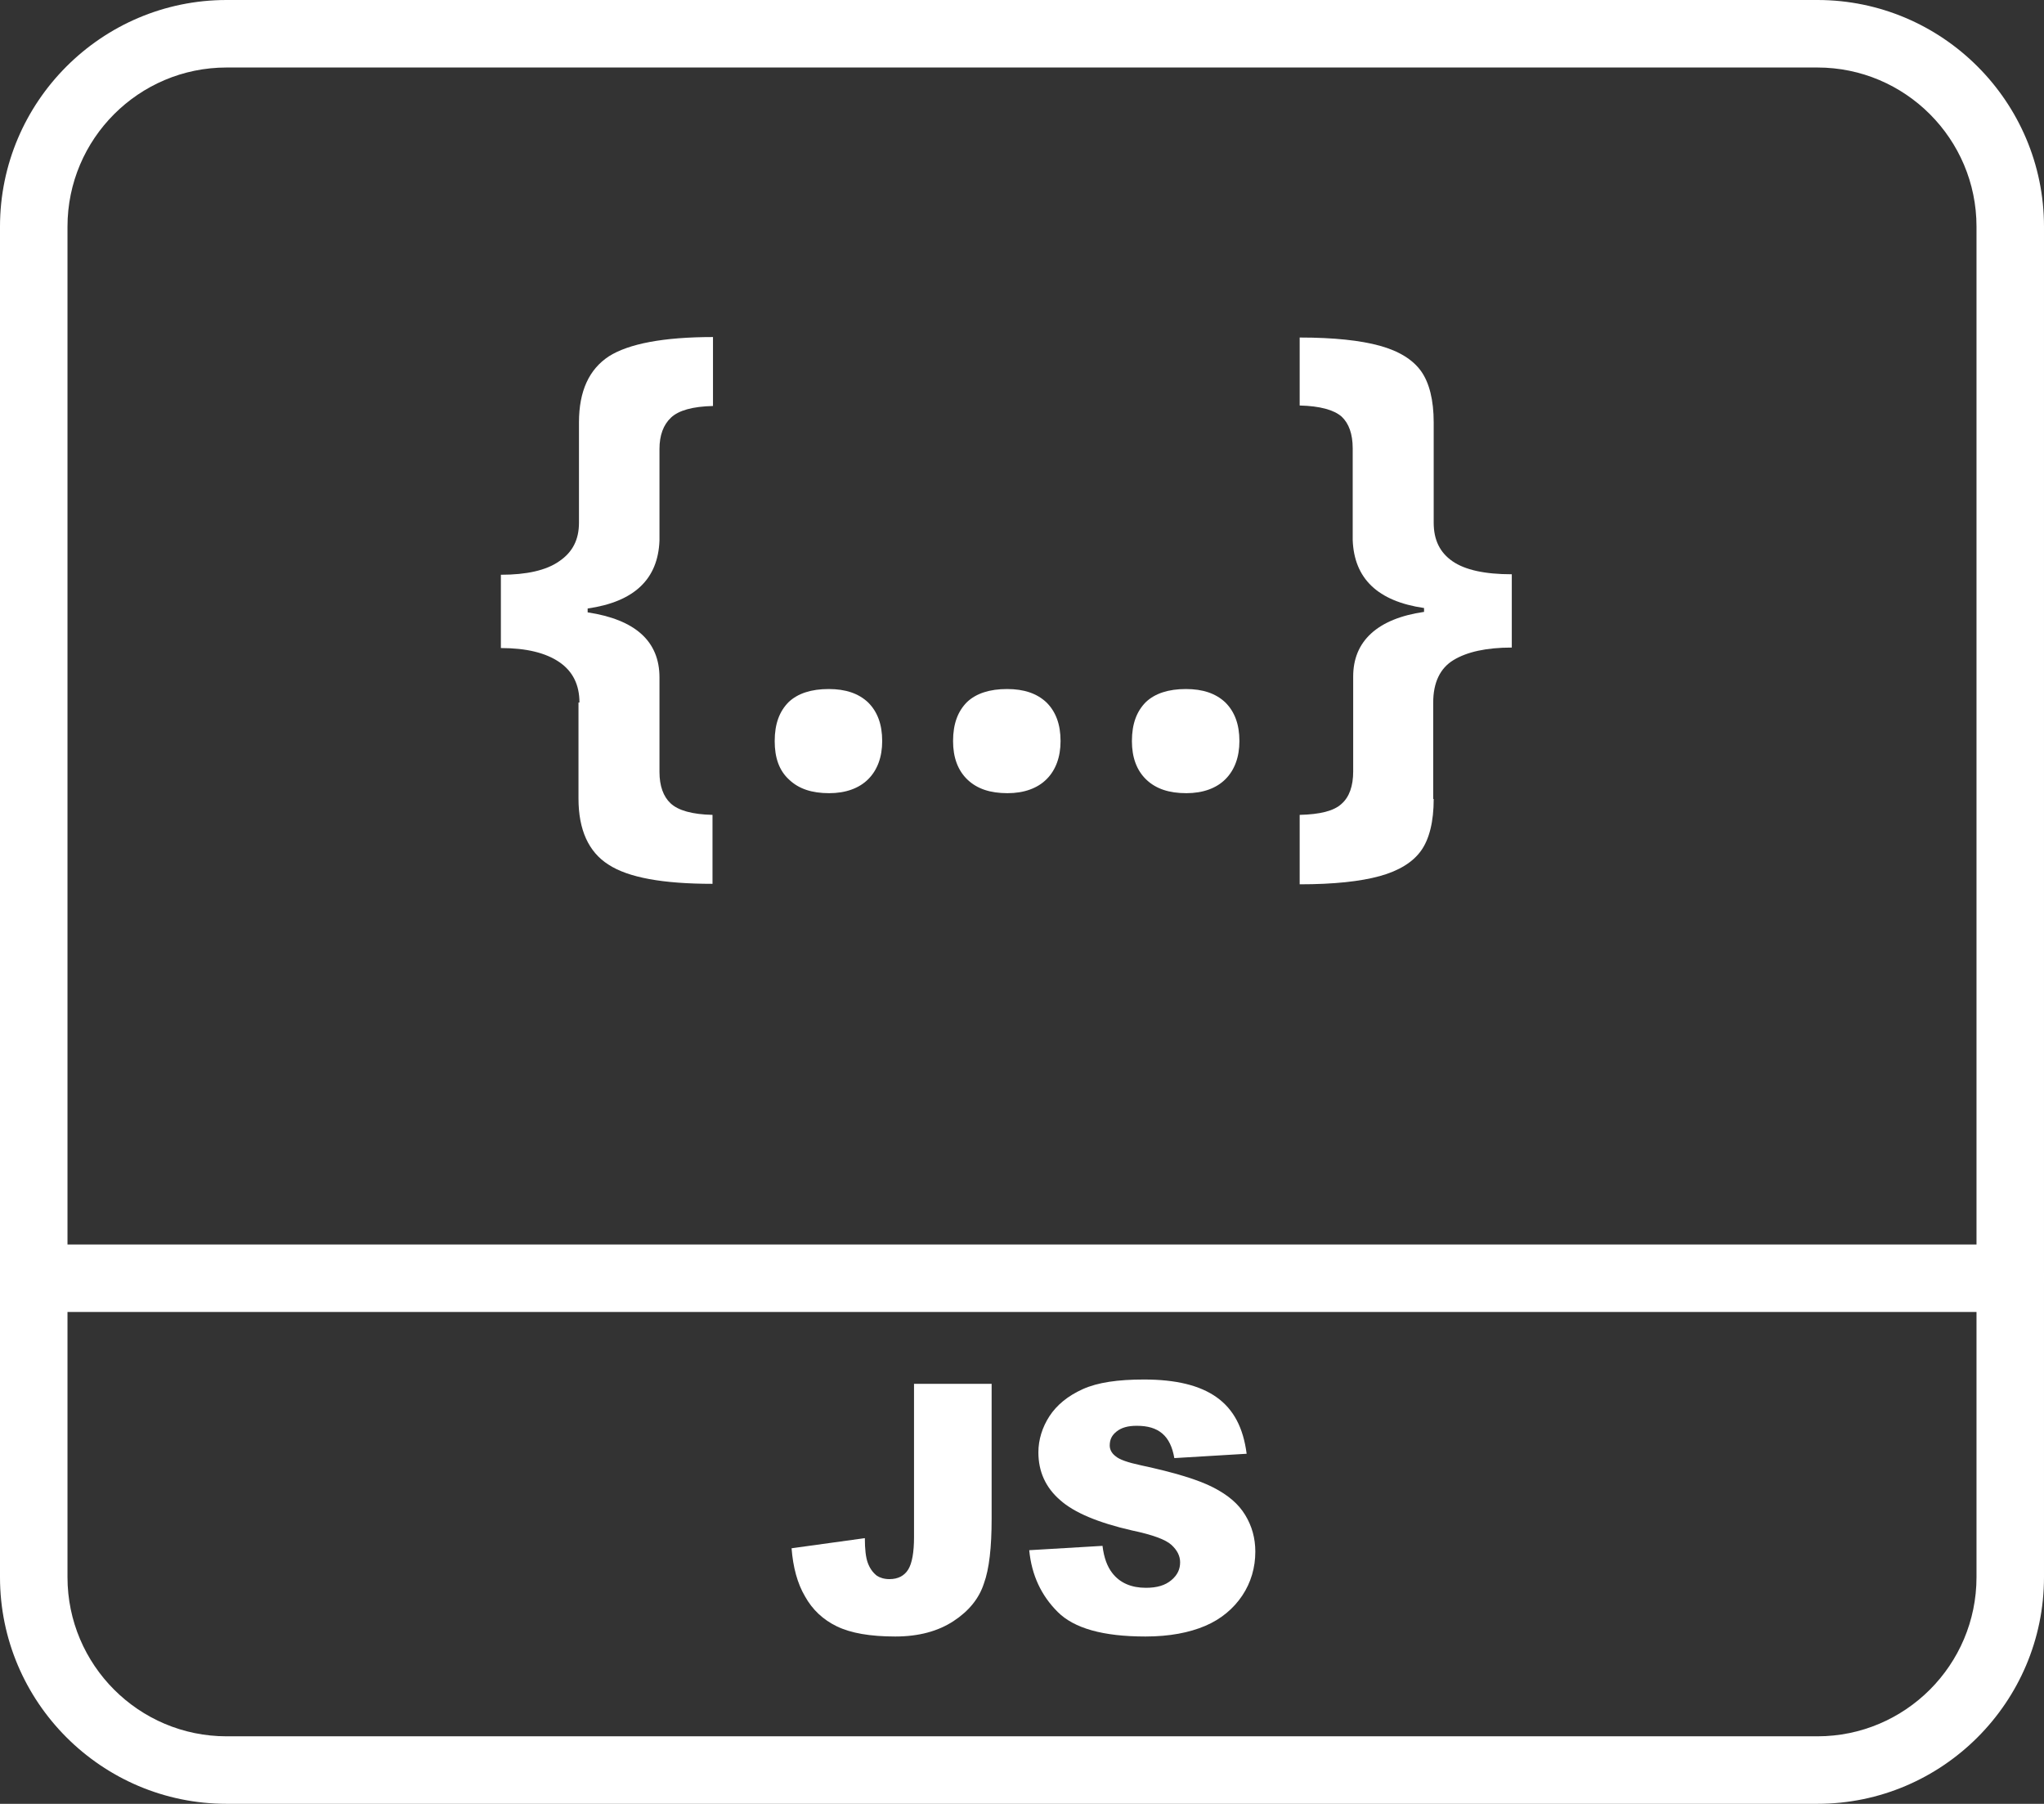 <?xml version="1.0" encoding="utf-8"?>
<!-- Generator: Adobe Illustrator 23.0.1, SVG Export Plug-In . SVG Version: 6.00 Build 0)  -->
<svg version="1.1" id="Слой_1" xmlns="http://www.w3.org/2000/svg" xmlns:xlink="http://www.w3.org/1999/xlink" x="0px" y="0px"
	 viewBox="0 0 424 374.1" style="enable-background:new 0 0 424 374.1;" xml:space="preserve">
<rect x="0" y="0" width="424" height="374.1" fill="#333333" stroke="none"/>
<style type="text/css">
	.st0{fill:#FFFFFF;}
	.st1{fill:none;}
</style>
<path class="st0" d="M377,374.1H47c-25.9,0-47-21.1-47-47V47C0,21.1,21.1,0,47,0h330c25.9,0,47,21.1,47,47v280.1
	C424,353,402.9,374.1,377,374.1z M47,14c-18.2,0-33,14.8-33,33v280.1c0,18.2,14.8,33,33,33h330c18.2,0,33-14.8,33-33V47
	c0-18.2-14.8-33-33-33H47z"/>
<path class="st0" d="M417,272.1H7c-3.9,0-7-3.1-7-7s3.1-7,7-7h410c3.9,0,7,3.1,7,7S420.9,272.1,417,272.1z"/>
<g>
	<rect x="102" y="64" class="st1" width="223" height="151"/>
	<path class="st0" d="M120.2,145.7c0-3.7-1.4-6.5-4.2-8.4c-2.8-1.9-6.8-2.9-12.1-2.9v-15.2c5.3,0,9.4-0.9,12.1-2.8
		c2.8-1.9,4.1-4.5,4.1-8v-0.5V87.6c0-6.5,2.1-11,6.2-13.7c4.1-2.6,11.3-4,21.6-4v14.3c-4.2,0.1-7.1,0.9-8.7,2.4
		c-1.6,1.5-2.4,3.7-2.4,6.5v19c-0.3,8-5.2,12.7-14.9,14.1v0.8c9.9,1.5,14.9,6,14.9,13.5v0.6v19c0,2.9,0.8,5.1,2.3,6.5
		c1.6,1.5,4.5,2.3,8.7,2.4v14.3c-10.3,0-17.5-1.3-21.6-4c-4.1-2.6-6.2-7.2-6.2-13.7V145.7z"/>
	<path class="st0" d="M160.7,153.7c0-3.6,1-6.2,2.9-8.1c1.9-1.8,4.7-2.7,8.3-2.7c3.5,0,6.2,0.9,8.2,2.8c1.9,1.9,2.9,4.5,2.9,8
		c0,3.3-1,6-2.9,7.9c-1.9,1.9-4.7,2.9-8.1,2.9c-3.6,0-6.3-0.9-8.3-2.8C161.6,159.8,160.7,157.1,160.7,153.7z"/>
	<path class="st0" d="M197.7,153.7c0-3.6,1-6.2,2.9-8.1c1.9-1.8,4.7-2.7,8.3-2.7c3.5,0,6.2,0.9,8.2,2.8c1.9,1.9,2.9,4.5,2.9,8
		c0,3.3-1,6-2.9,7.9c-1.9,1.9-4.7,2.9-8.1,2.9c-3.6,0-6.3-0.9-8.3-2.8C198.7,159.8,197.7,157.1,197.7,153.7z"/>
	<path class="st0" d="M234.8,153.7c0-3.6,1-6.2,2.9-8.1c1.9-1.8,4.7-2.7,8.3-2.7c3.5,0,6.2,0.9,8.2,2.8c1.9,1.9,2.9,4.5,2.9,8
		c0,3.3-1,6-2.9,7.9c-1.9,1.9-4.7,2.9-8.1,2.9c-3.6,0-6.3-0.9-8.3-2.8C235.8,159.8,234.8,157.1,234.8,153.7z"/>
	<path class="st0" d="M297.4,165.7c0,4.7-0.9,8.3-2.6,10.7c-1.7,2.4-4.6,4.2-8.6,5.3c-4,1.1-9.5,1.7-16.6,1.7V169
		c4.2-0.1,7.1-0.8,8.7-2.3c1.6-1.4,2.4-3.7,2.4-6.7v-19v-0.7c0-3.6,1.2-6.6,3.7-8.9c2.5-2.3,6.2-3.8,11-4.5v-0.8
		c-9.6-1.4-14.5-6.1-14.8-14.1v-19c0-3-0.8-5.2-2.3-6.6c-1.6-1.4-4.5-2.2-8.7-2.3V70c7.1,0,12.6,0.6,16.6,1.7c4,1.1,6.9,2.9,8.6,5.3
		c1.7,2.4,2.6,6,2.6,10.6v20.2v0.6c0,3.6,1.3,6.2,3.9,8c2.6,1.8,6.7,2.7,12.3,2.7v15.2c-5.3,0-9.3,0.9-12.1,2.6
		c-2.8,1.7-4.2,4.7-4.2,8.8V165.7z"/>
</g>
<g>
	<rect x="163" y="287" class="st1" width="118" height="55.5"/>
	<path class="st0" d="M189.7,287h16v28c0,5.9-0.5,10.4-1.6,13.4c-1,3.1-3.1,5.7-6.3,7.8c-3.2,2.1-7.2,3.2-12.1,3.2
		c-5.2,0-9.2-0.7-12.1-2.1c-2.9-1.4-5.1-3.5-6.6-6.2c-1.6-2.7-2.5-6.1-2.8-10l15.2-2.1c0,2.3,0.2,4,0.6,5.1c0.4,1.1,1,2,1.9,2.7
		c0.6,0.4,1.5,0.7,2.6,0.7c1.8,0,3.1-0.7,3.9-2c0.8-1.3,1.2-3.6,1.2-6.7V287z"/>
	<path class="st0" d="M213.5,321.5l15.2-0.9c0.3,2.5,1,4.3,2,5.6c1.6,2.1,4,3.1,7,3.1c2.3,0,4-0.5,5.3-1.6s1.8-2.3,1.8-3.7
		c0-1.3-0.6-2.5-1.8-3.6s-3.9-2.1-8.2-3c-7-1.6-12-3.7-14.9-6.3c-3-2.6-4.5-5.9-4.5-9.9c0-2.6,0.8-5.2,2.3-7.5s3.8-4.2,6.9-5.6
		s7.3-2,12.7-2c6.6,0,11.6,1.2,15.1,3.7s5.5,6.3,6.2,11.7l-15,0.9c-0.4-2.3-1.2-4-2.5-5.1s-3-1.6-5.3-1.6c-1.9,0-3.2,0.4-4.2,1.2
		s-1.4,1.7-1.4,2.9c0,0.8,0.4,1.6,1.2,2.2c0.8,0.7,2.5,1.3,5.3,1.9c7,1.5,11.9,3,15,4.6s5.2,3.4,6.6,5.7s2.1,4.8,2.1,7.6
		c0,3.3-0.9,6.4-2.7,9.1s-4.4,4.9-7.7,6.3s-7.4,2.2-12.4,2.2c-8.8,0-14.8-1.7-18.2-5.1S214,326.7,213.5,321.5z"/>
</g>
</svg>
